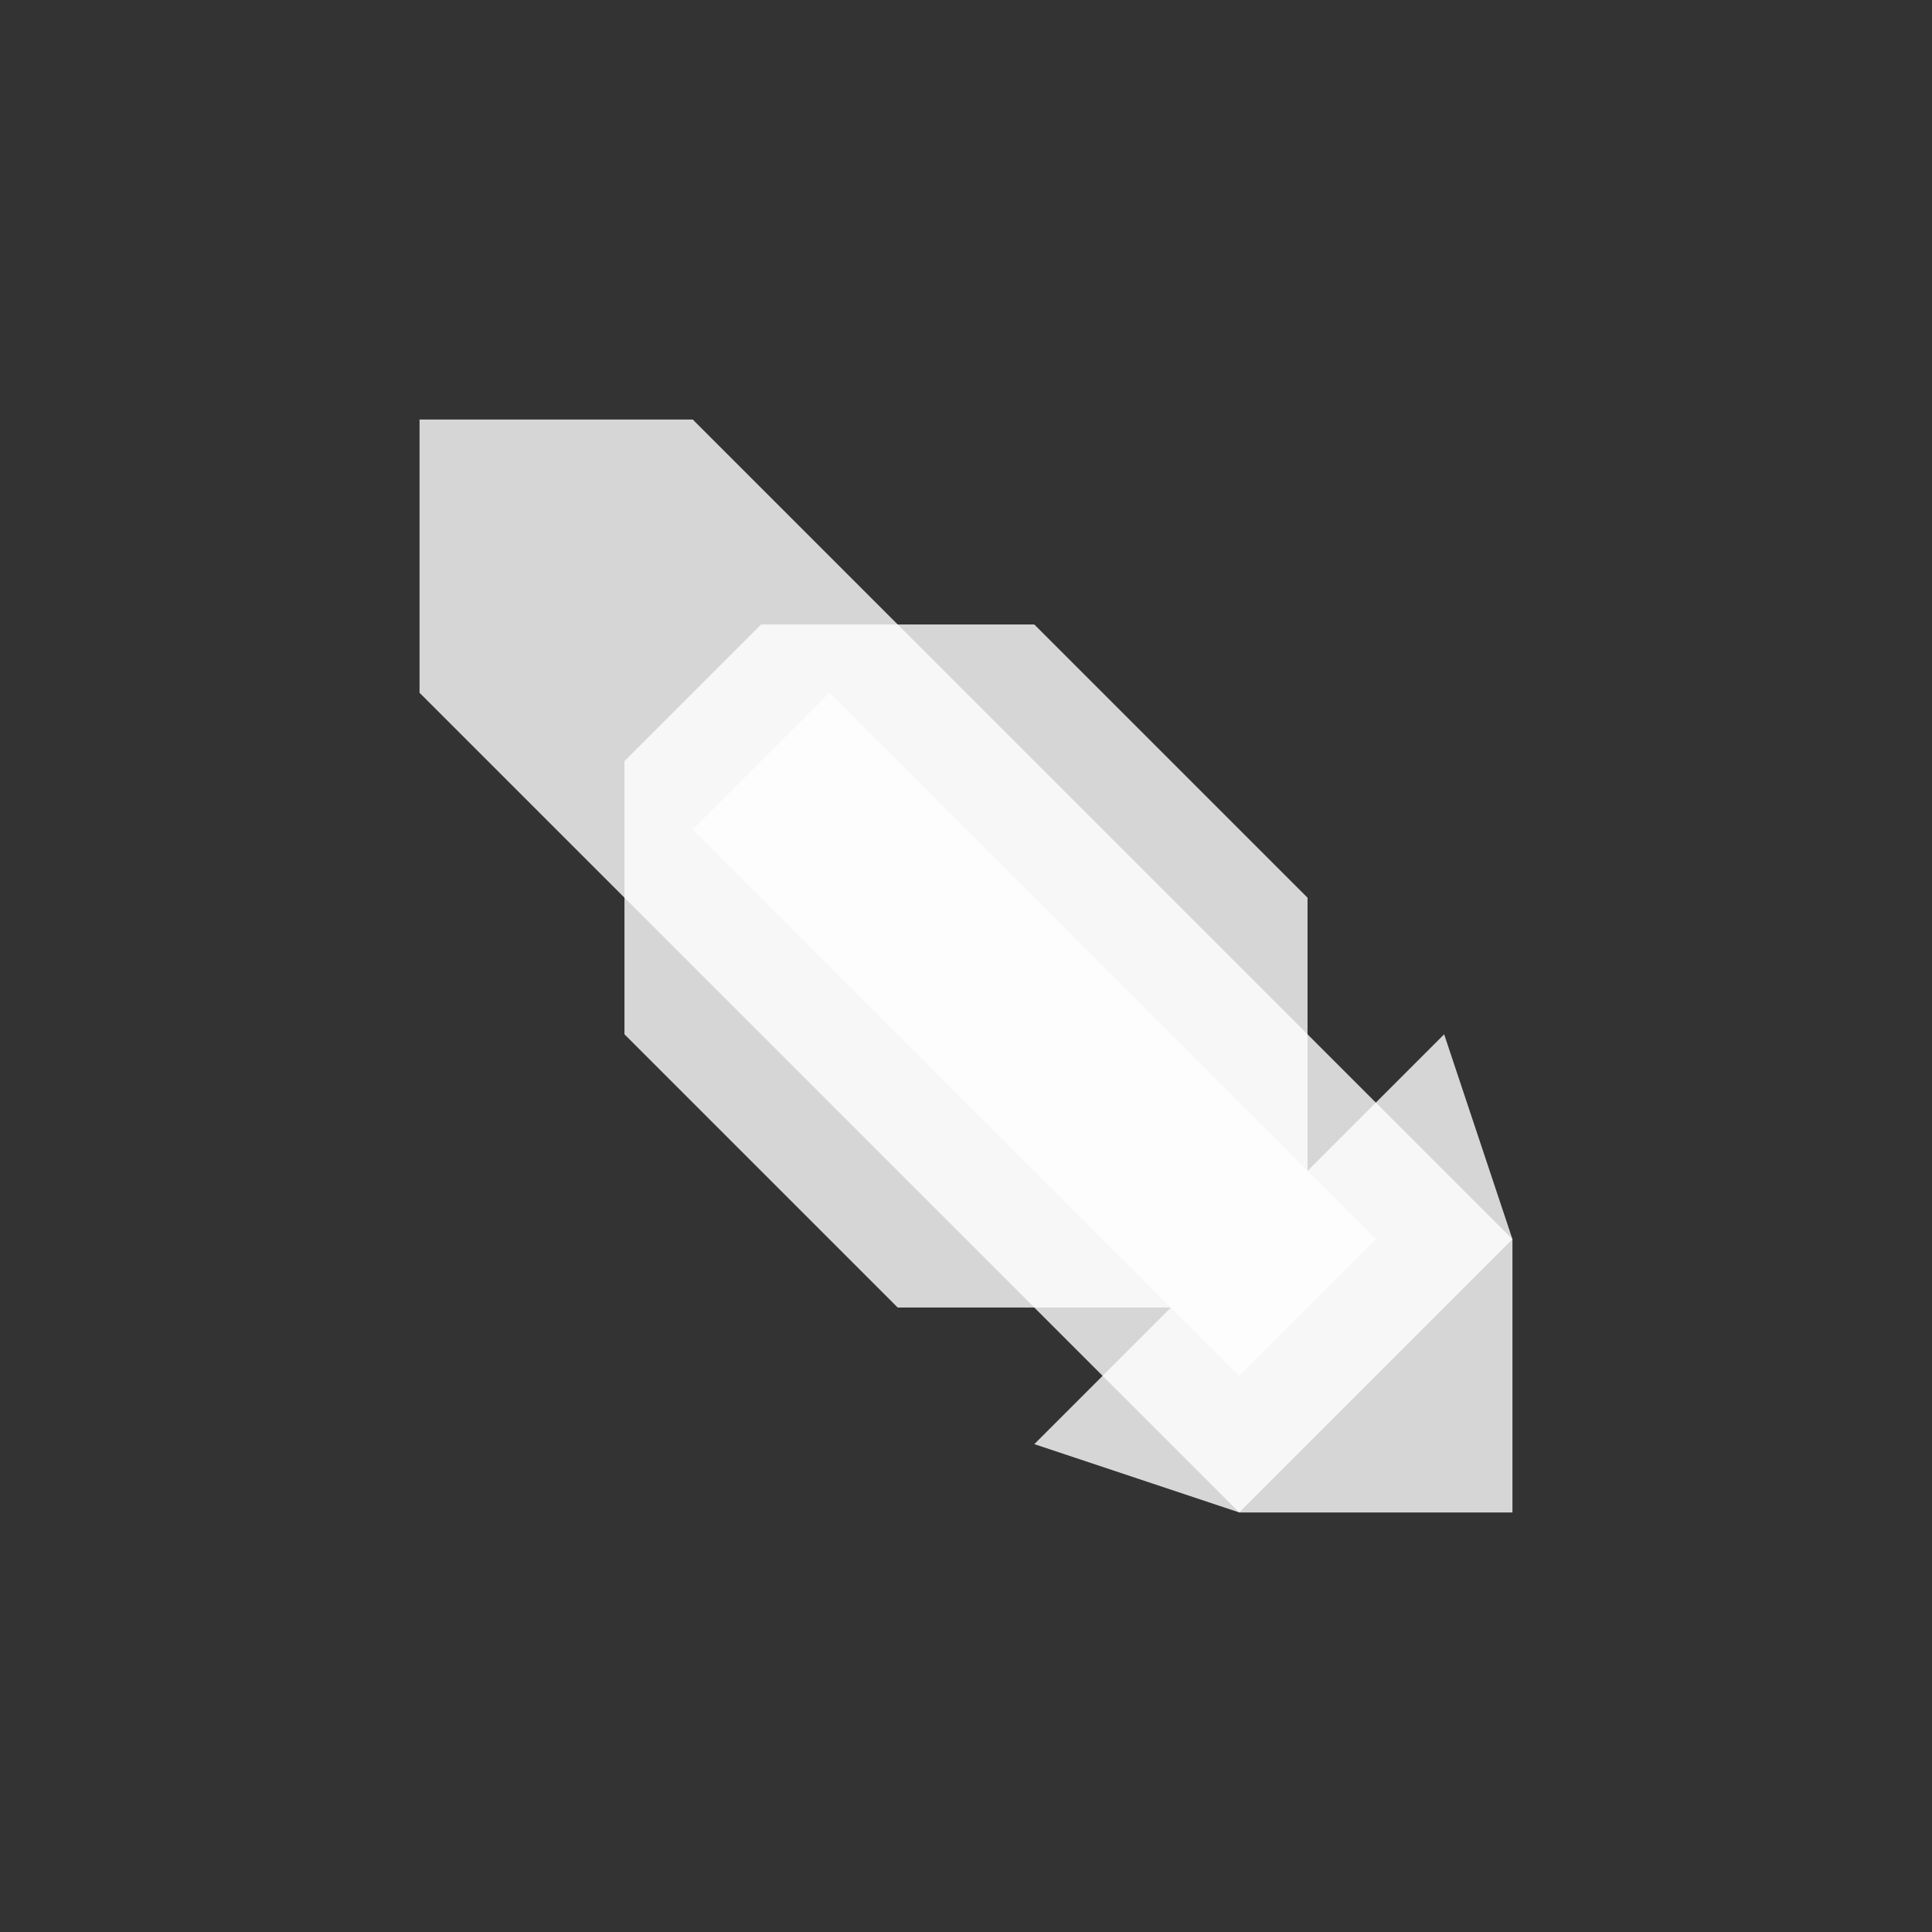 <?xml version="1.0" encoding="UTF-8"?>
<svg width="100px" height="100px" viewBox="0 0 100 100" version="1.1" xmlns="http://www.w3.org/2000/svg">
    <rect x="0" y="0" width="100" height="100" fill="#333333" stroke="none"/>
    <g fill="#FFFFFF" fill-opacity="0.8" transform="translate(50, 50) rotate(45) translate(-50, -50)">
        <path d="M20,40 L80,40 L90,50 L80,60 L20,60 L10,50 L20,40 Z"/>
        <rect x="35" y="45" width="40" height="10"/>
        <path d="M70,35 L80,40 L80,60 L70,65 L70,35 Z"/>
        <path d="M30,45 L40,35 L60,35 L70,45 L70,55 L60,65 L40,65 L30,55 L30,45 Z"/>
    </g>
</svg> 